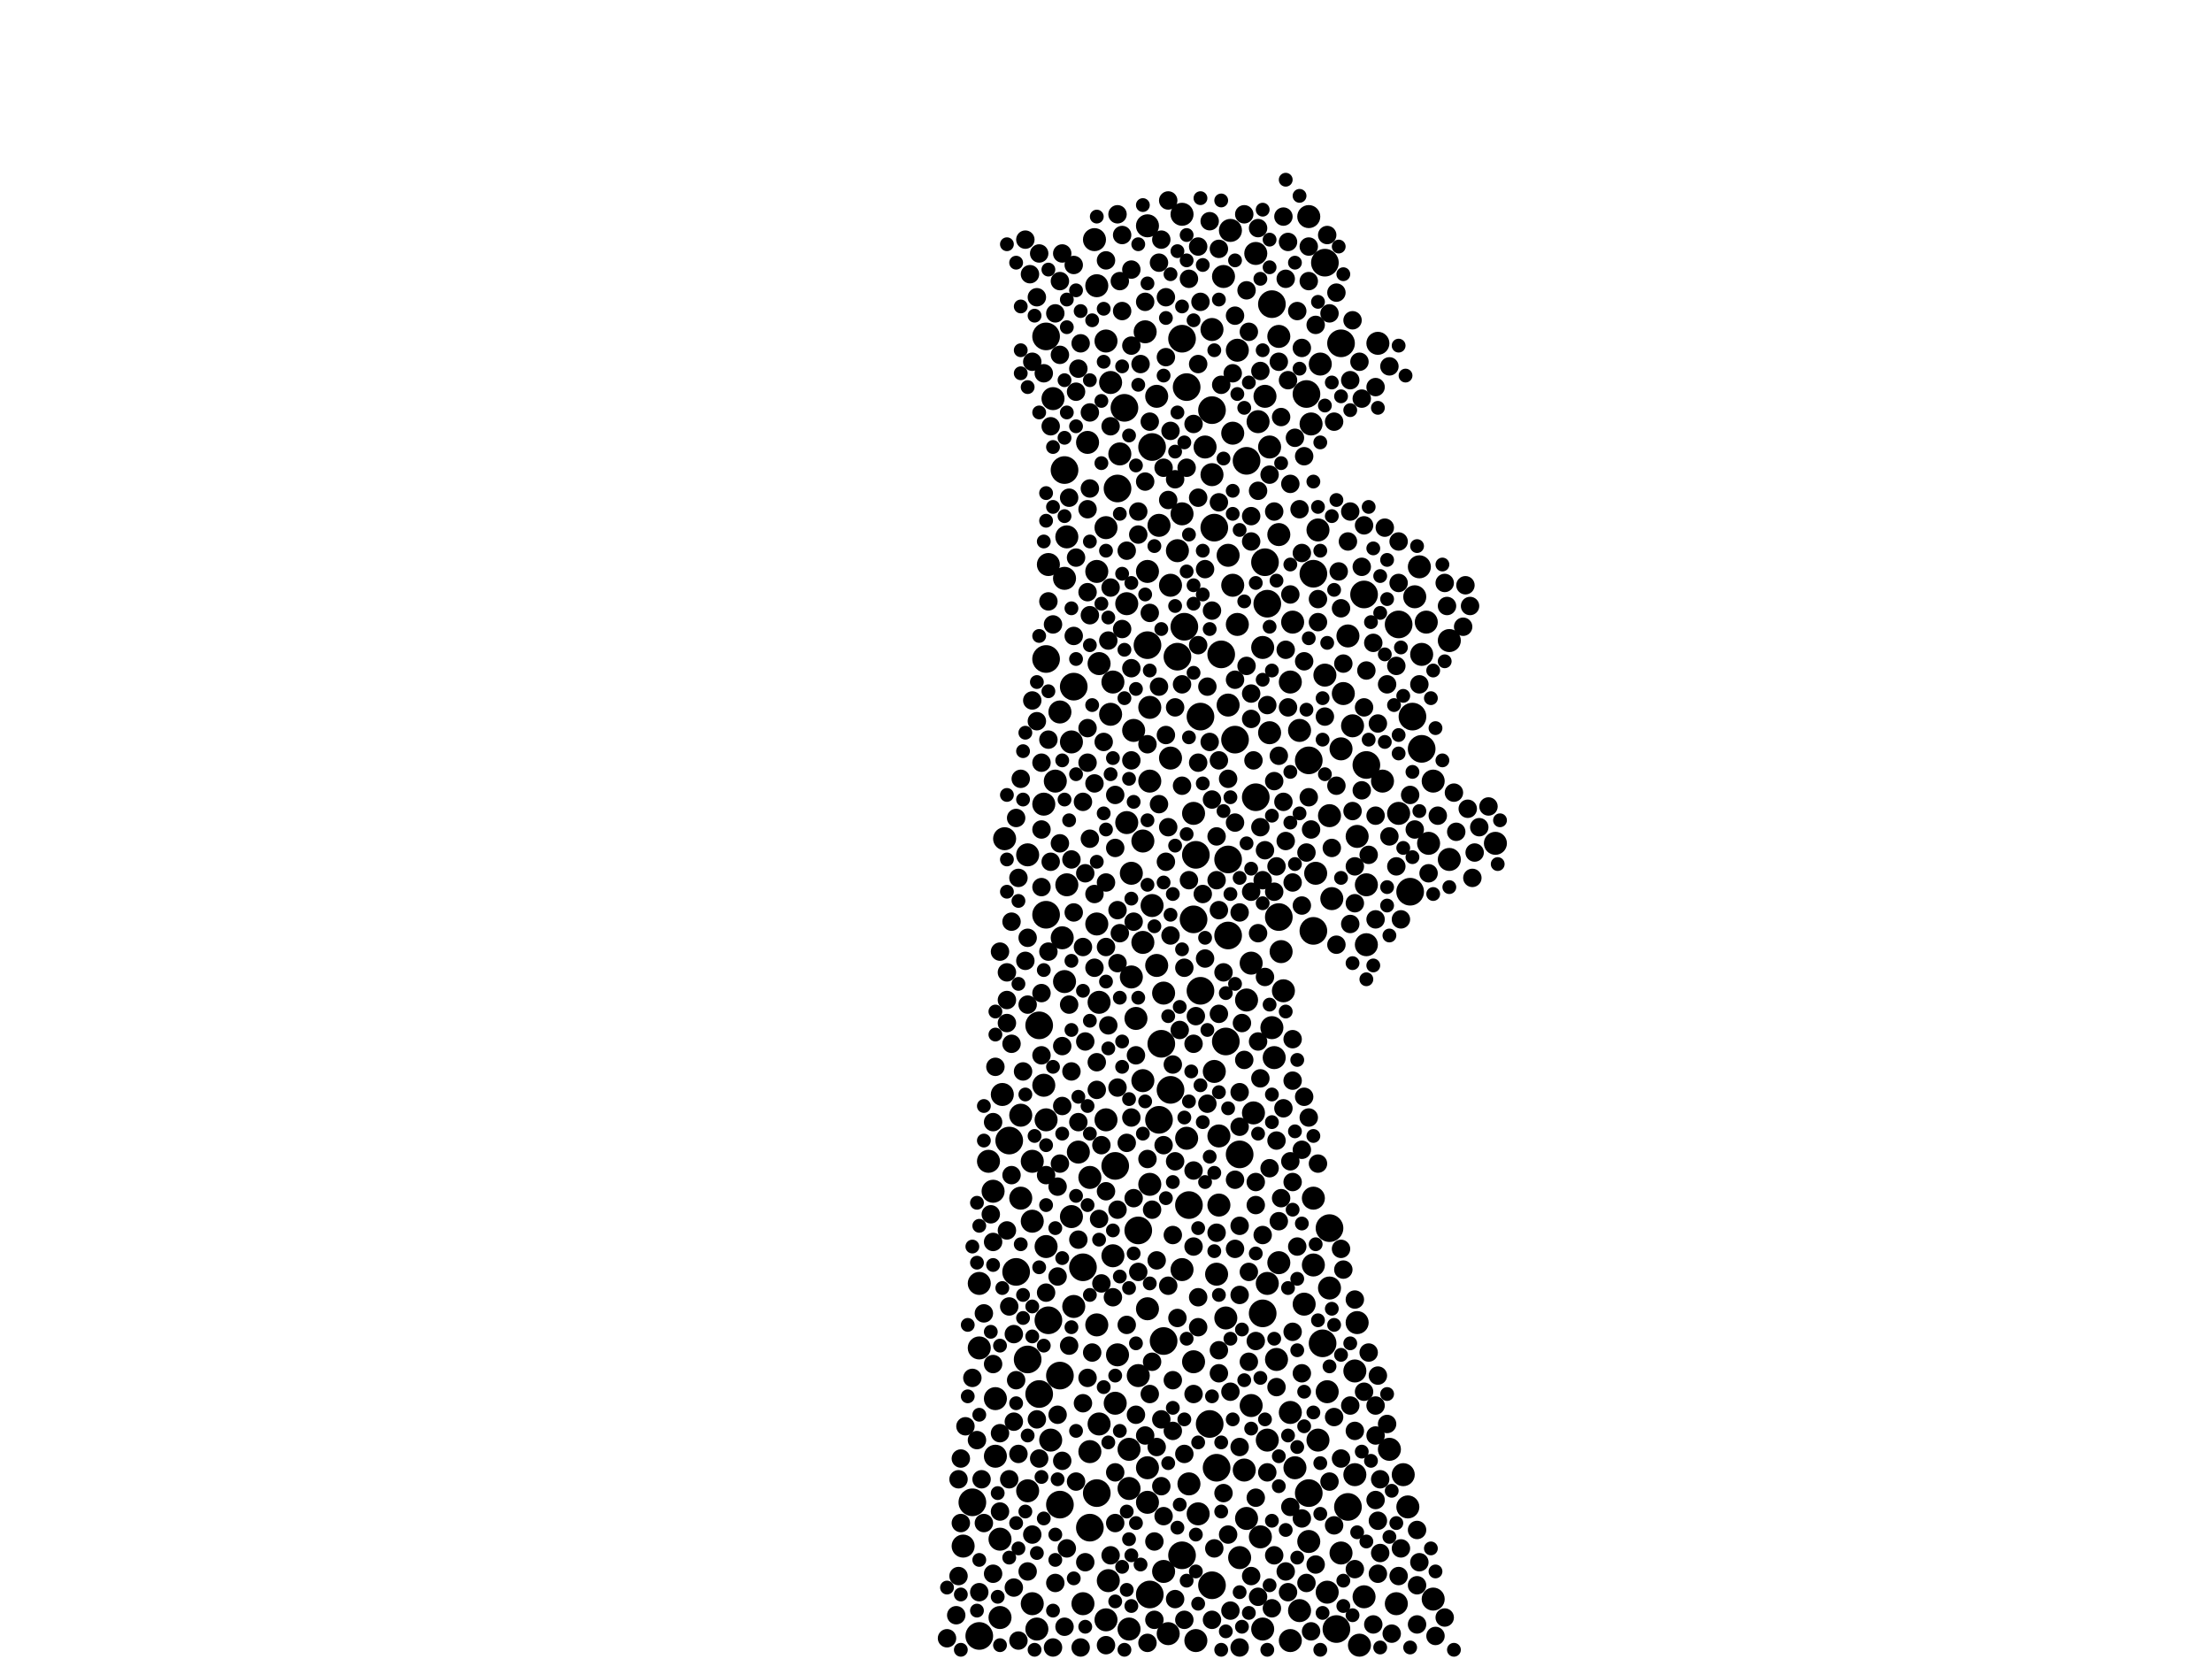 <?xml version="1.0" encoding="utf-8"?>
<svg xmlns="http://www.w3.org/2000/svg"
     xmlns:xlink="http://www.w3.org/1999/xlink" width="1920" height="1440" >

            <defs>
            <style type="text/css"><![CDATA[
circle {stroke: none;}
.c0 {fill: #000000;}
]]></style>
            </defs>
<rect x="0" y="0" width="1920" height="1440" fill="white"/>
<circle cx="1050" cy="1236" r="12" class="c0"/>
<circle cx="988" cy="1068" r="12" class="c0"/>
<circle cx="998" cy="1384" r="12" class="c0"/>
<circle cx="1184" cy="516" r="12" class="c0"/>
<circle cx="902" cy="1210" r="12" class="c0"/>
<circle cx="1214" cy="542" r="12" class="c0"/>
<circle cx="1022" cy="570" r="12" class="c0"/>
<circle cx="1000" cy="388" r="12" class="c0"/>
<circle cx="1052" cy="356" r="12" class="c0"/>
<circle cx="892" cy="1180" r="12" class="c0"/>
<circle cx="1100" cy="524" r="12" class="c0"/>
<circle cx="1170" cy="1308" r="12" class="c0"/>
<circle cx="1032" cy="1046" r="12" class="c0"/>
<circle cx="844" cy="1304" r="12" class="c0"/>
<circle cx="1030" cy="336" r="12" class="c0"/>
<circle cx="932" cy="596" r="12" class="c0"/>
<circle cx="920" cy="1194" r="12" class="c0"/>
<circle cx="1136" cy="1296" r="12" class="c0"/>
<circle cx="1066" cy="746" r="12" class="c0"/>
<circle cx="1104" cy="264" r="12" class="c0"/>
<circle cx="1154" cy="1066" r="12" class="c0"/>
<circle cx="876" cy="990" r="12" class="c0"/>
<circle cx="1006" cy="972" r="12" class="c0"/>
<circle cx="1148" cy="1166" r="12" class="c0"/>
<circle cx="1010" cy="1164" r="12" class="c0"/>
<circle cx="1136" cy="660" r="12" class="c0"/>
<circle cx="970" cy="424" r="12" class="c0"/>
<circle cx="1076" cy="1002" r="12" class="c0"/>
<circle cx="1140" cy="808" r="12" class="c0"/>
<circle cx="1036" cy="798" r="12" class="c0"/>
<circle cx="1140" cy="498" r="12" class="c0"/>
<circle cx="976" cy="354" r="12" class="c0"/>
<circle cx="1134" cy="342" r="12" class="c0"/>
<circle cx="1056" cy="1274" r="12" class="c0"/>
<circle cx="882" cy="1104" r="12" class="c0"/>
<circle cx="1042" cy="622" r="12" class="c0"/>
<circle cx="1016" cy="946" r="12" class="c0"/>
<circle cx="1096" cy="1140" r="12" class="c0"/>
<circle cx="1026" cy="294" r="12" class="c0"/>
<circle cx="1150" cy="228" r="12" class="c0"/>
<circle cx="1052" cy="1376" r="12" class="c0"/>
<circle cx="940" cy="1100" r="12" class="c0"/>
<circle cx="1110" cy="796" r="12" class="c0"/>
<circle cx="996" cy="560" r="12" class="c0"/>
<circle cx="952" cy="1296" r="12" class="c0"/>
<circle cx="1234" cy="650" r="12" class="c0"/>
<circle cx="910" cy="1146" r="12" class="c0"/>
<circle cx="1164" cy="298" r="12" class="c0"/>
<circle cx="1082" cy="400" r="12" class="c0"/>
<circle cx="1028" cy="544" r="12" class="c0"/>
<circle cx="1026" cy="1350" r="12" class="c0"/>
<circle cx="1064" cy="904" r="12" class="c0"/>
<circle cx="924" cy="408" r="12" class="c0"/>
<circle cx="1186" cy="664" r="12" class="c0"/>
<circle cx="908" cy="292" r="12" class="c0"/>
<circle cx="908" cy="794" r="12" class="c0"/>
<circle cx="920" cy="1306" r="12" class="c0"/>
<circle cx="902" cy="890" r="12" class="c0"/>
<circle cx="1008" cy="906" r="12" class="c0"/>
<circle cx="850" cy="1420" r="12" class="c0"/>
<circle cx="1098" cy="488" r="12" class="c0"/>
<circle cx="946" cy="1326" r="12" class="c0"/>
<circle cx="1224" cy="774" r="12" class="c0"/>
<circle cx="1226" cy="622" r="12" class="c0"/>
<circle cx="1042" cy="860" r="12" class="c0"/>
<circle cx="1066" cy="812" r="12" class="c0"/>
<circle cx="1090" cy="692" r="12" class="c0"/>
<circle cx="1038" cy="742" r="12" class="c0"/>
<circle cx="1060" cy="568" r="12" class="c0"/>
<circle cx="908" cy="572" r="12" class="c0"/>
<circle cx="1160" cy="1414" r="12" class="c0"/>
<circle cx="1072" cy="642" r="12" class="c0"/>
<circle cx="1054" cy="458" r="12" class="c0"/>
<circle cx="968" cy="1012" r="12" class="c0"/>
<circle cx="886" cy="968" r="10" class="c0"/>
<circle cx="896" cy="1060" r="10" class="c0"/>
<circle cx="836" cy="1342" r="10" class="c0"/>
<circle cx="908" cy="1082" r="10" class="c0"/>
<circle cx="1138" cy="368" r="10" class="c0"/>
<circle cx="1132" cy="1132" r="10" class="c0"/>
<circle cx="908" cy="972" r="10" class="c0"/>
<circle cx="1096" cy="1414" r="10" class="c0"/>
<circle cx="992" cy="818" r="10" class="c0"/>
<circle cx="1178" cy="1148" r="10" class="c0"/>
<circle cx="1214" cy="706" r="10" class="c0"/>
<circle cx="1088" cy="966" r="10" class="c0"/>
<circle cx="1228" cy="518" r="10" class="c0"/>
<circle cx="968" cy="1218" r="10" class="c0"/>
<circle cx="1196" cy="298" r="10" class="c0"/>
<circle cx="1004" cy="344" r="10" class="c0"/>
<circle cx="1170" cy="552" r="10" class="c0"/>
<circle cx="1176" cy="1280" r="10" class="c0"/>
<circle cx="1120" cy="1226" r="10" class="c0"/>
<circle cx="1004" cy="838" r="10" class="c0"/>
<circle cx="936" cy="1000" r="10" class="c0"/>
<circle cx="1124" cy="1274" r="10" class="c0"/>
<circle cx="1006" cy="456" r="10" class="c0"/>
<circle cx="1030" cy="988" r="10" class="c0"/>
<circle cx="1016" cy="658" r="10" class="c0"/>
<circle cx="864" cy="1214" r="10" class="c0"/>
<circle cx="950" cy="208" r="10" class="c0"/>
<circle cx="960" cy="1406" r="10" class="c0"/>
<circle cx="1120" cy="1424" r="10" class="c0"/>
<circle cx="1112" cy="826" r="10" class="c0"/>
<circle cx="1086" cy="1220" r="10" class="c0"/>
<circle cx="1206" cy="1258" r="10" class="c0"/>
<circle cx="1234" cy="568" r="10" class="c0"/>
<circle cx="1092" cy="366" r="10" class="c0"/>
<circle cx="1244" cy="1388" r="10" class="c0"/>
<circle cx="1052" cy="286" r="10" class="c0"/>
<circle cx="1074" cy="304" r="10" class="c0"/>
<circle cx="960" cy="296" r="10" class="c0"/>
<circle cx="1040" cy="1314" r="10" class="c0"/>
<circle cx="946" cy="1022" r="10" class="c0"/>
<circle cx="1102" cy="636" r="10" class="c0"/>
<circle cx="1154" cy="1118" r="10" class="c0"/>
<circle cx="966" cy="592" r="10" class="c0"/>
<circle cx="1184" cy="1386" r="10" class="c0"/>
<circle cx="1068" cy="200" r="10" class="c0"/>
<circle cx="1244" cy="678" r="10" class="c0"/>
<circle cx="892" cy="742" r="10" class="c0"/>
<circle cx="926" cy="466" r="10" class="c0"/>
<circle cx="896" cy="1392" r="10" class="c0"/>
<circle cx="998" cy="1028" r="10" class="c0"/>
<circle cx="1064" cy="1144" r="10" class="c0"/>
<circle cx="1026" cy="446" r="10" class="c0"/>
<circle cx="914" cy="346" r="10" class="c0"/>
<circle cx="954" cy="870" r="10" class="c0"/>
<circle cx="982" cy="848" r="10" class="c0"/>
<circle cx="1102" cy="388" r="10" class="c0"/>
<circle cx="1258" cy="556" r="10" class="c0"/>
<circle cx="1026" cy="1102" r="10" class="c0"/>
<circle cx="966" cy="1090" r="10" class="c0"/>
<circle cx="1146" cy="316" r="10" class="c0"/>
<circle cx="1086" cy="836" r="10" class="c0"/>
<circle cx="1036" cy="1182" r="10" class="c0"/>
<circle cx="924" cy="502" r="10" class="c0"/>
<circle cx="1016" cy="508" r="10" class="c0"/>
<circle cx="1258" cy="746" r="10" class="c0"/>
<circle cx="1074" cy="542" r="10" class="c0"/>
<circle cx="962" cy="1372" r="10" class="c0"/>
<circle cx="998" cy="678" r="10" class="c0"/>
<circle cx="1032" cy="1288" r="10" class="c0"/>
<circle cx="1164" cy="650" r="10" class="c0"/>
<circle cx="1036" cy="706" r="10" class="c0"/>
<circle cx="1098" cy="344" r="10" class="c0"/>
<circle cx="1136" cy="1338" r="10" class="c0"/>
<circle cx="1180" cy="1428" r="10" class="c0"/>
<circle cx="1298" cy="732" r="10" class="c0"/>
<circle cx="1212" cy="1392" r="10" class="c0"/>
<circle cx="1144" cy="1250" r="10" class="c0"/>
<circle cx="1104" cy="892" r="10" class="c0"/>
<circle cx="954" cy="1236" r="10" class="c0"/>
<circle cx="1070" cy="508" r="10" class="c0"/>
<circle cx="906" cy="942" r="10" class="c0"/>
<circle cx="1026" cy="186" r="10" class="c0"/>
<circle cx="850" cy="1114" r="10" class="c0"/>
<circle cx="946" cy="1260" r="10" class="c0"/>
<circle cx="992" cy="730" r="10" class="c0"/>
<circle cx="864" cy="1264" r="10" class="c0"/>
<circle cx="912" cy="1250" r="10" class="c0"/>
<circle cx="994" cy="288" r="10" class="c0"/>
<circle cx="1240" cy="732" r="10" class="c0"/>
<circle cx="988" cy="1194" r="10" class="c0"/>
<circle cx="850" cy="1170" r="10" class="c0"/>
<circle cx="964" cy="332" r="10" class="c0"/>
<circle cx="1154" cy="708" r="10" class="c0"/>
<circle cx="1110" cy="1096" r="10" class="c0"/>
<circle cx="1120" cy="592" r="10" class="c0"/>
<circle cx="1090" cy="220" r="10" class="c0"/>
<circle cx="920" cy="618" r="10" class="c0"/>
<circle cx="1238" cy="540" r="10" class="c0"/>
<circle cx="1232" cy="492" r="10" class="c0"/>
<circle cx="978" cy="524" r="10" class="c0"/>
<circle cx="1010" cy="1364" r="10" class="c0"/>
<circle cx="1106" cy="918" r="10" class="c0"/>
<circle cx="1150" cy="586" r="10" class="c0"/>
<circle cx="1022" cy="478" r="10" class="c0"/>
<circle cx="980" cy="1258" r="10" class="c0"/>
<circle cx="1110" cy="464" r="10" class="c0"/>
<circle cx="1080" cy="1276" r="10" class="c0"/>
<circle cx="1200" cy="678" r="10" class="c0"/>
<circle cx="930" cy="644" r="10" class="c0"/>
<circle cx="1122" cy="540" r="10" class="c0"/>
<circle cx="1058" cy="1046" r="10" class="c0"/>
<circle cx="862" cy="1034" r="10" class="c0"/>
<circle cx="996" cy="496" r="10" class="c0"/>
<circle cx="980" cy="1414" r="10" class="c0"/>
<circle cx="1100" cy="1114" r="10" class="c0"/>
<circle cx="1128" cy="1398" r="10" class="c0"/>
<circle cx="996" cy="1304" r="10" class="c0"/>
<circle cx="868" cy="1336" r="10" class="c0"/>
<circle cx="1178" cy="726" r="10" class="c0"/>
<circle cx="1142" cy="758" r="10" class="c0"/>
<circle cx="982" cy="758" r="10" class="c0"/>
<circle cx="998" cy="614" r="10" class="c0"/>
<circle cx="896" cy="1008" r="10" class="c0"/>
<circle cx="872" cy="728" r="10" class="c0"/>
<circle cx="1066" cy="612" r="10" class="c0"/>
<circle cx="926" cy="768" r="10" class="c0"/>
<circle cx="1156" cy="780" r="10" class="c0"/>
<circle cx="1140" cy="1098" r="10" class="c0"/>
<circle cx="952" cy="248" r="10" class="c0"/>
<circle cx="892" cy="1294" r="10" class="c0"/>
<circle cx="952" cy="1150" r="10" class="c0"/>
<circle cx="1096" cy="562" r="10" class="c0"/>
<circle cx="1070" cy="376" r="10" class="c0"/>
<circle cx="1046" cy="388" r="10" class="c0"/>
<circle cx="1082" cy="868" r="10" class="c0"/>
<circle cx="1066" cy="482" r="10" class="c0"/>
<circle cx="960" cy="972" r="10" class="c0"/>
<circle cx="960" cy="458" r="10" class="c0"/>
<circle cx="996" cy="1274" r="10" class="c0"/>
<circle cx="886" cy="1040" r="10" class="c0"/>
<circle cx="1110" cy="292" r="10" class="c0"/>
<circle cx="1128" cy="634" r="10" class="c0"/>
<circle cx="1076" cy="1352" r="10" class="c0"/>
<circle cx="996" cy="1136" r="10" class="c0"/>
<circle cx="900" cy="1414" r="10" class="c0"/>
<circle cx="1174" cy="630" r="10" class="c0"/>
<circle cx="922" cy="814" r="10" class="c0"/>
<circle cx="944" cy="384" r="10" class="c0"/>
<circle cx="1014" cy="1418" r="10" class="c0"/>
<circle cx="1010" cy="862" r="10" class="c0"/>
<circle cx="984" cy="634" r="10" class="c0"/>
<circle cx="916" cy="678" r="10" class="c0"/>
<circle cx="858" cy="1008" r="10" class="c0"/>
<circle cx="986" cy="884" r="10" class="c0"/>
<circle cx="964" cy="620" r="10" class="c0"/>
<circle cx="1186" cy="820" r="10" class="c0"/>
<circle cx="940" cy="1392" r="10" class="c0"/>
<circle cx="906" cy="698" r="10" class="c0"/>
<circle cx="1186" cy="768" r="10" class="c0"/>
<circle cx="1144" cy="460" r="10" class="c0"/>
<circle cx="970" cy="1176" r="10" class="c0"/>
<circle cx="932" cy="1134" r="10" class="c0"/>
<circle cx="1152" cy="1382" r="10" class="c0"/>
<circle cx="1176" cy="1190" r="10" class="c0"/>
<circle cx="980" cy="1292" r="10" class="c0"/>
<circle cx="930" cy="1056" r="10" class="c0"/>
<circle cx="978" cy="714" r="10" class="c0"/>
<circle cx="1056" cy="1106" r="10" class="c0"/>
<circle cx="1152" cy="1208" r="10" class="c0"/>
<circle cx="954" cy="576" r="10" class="c0"/>
<circle cx="1136" cy="188" r="10" class="c0"/>
<circle cx="1054" cy="930" r="10" class="c0"/>
<circle cx="952" cy="496" r="10" class="c0"/>
<circle cx="1218" cy="1280" r="10" class="c0"/>
<circle cx="1100" cy="1250" r="10" class="c0"/>
<circle cx="996" cy="196" r="10" class="c0"/>
<circle cx="1062" cy="240" r="10" class="c0"/>
<circle cx="1038" cy="1424" r="10" class="c0"/>
<circle cx="1114" cy="860" r="10" class="c0"/>
<circle cx="1140" cy="1040" r="10" class="c0"/>
<circle cx="972" cy="394" r="10" class="c0"/>
<circle cx="1082" cy="1318" r="10" class="c0"/>
<circle cx="1052" cy="412" r="10" class="c0"/>
<circle cx="1094" cy="1334" r="10" class="c0"/>
<circle cx="1222" cy="1308" r="10" class="c0"/>
<circle cx="1166" cy="602" r="10" class="c0"/>
<circle cx="1164" cy="1348" r="10" class="c0"/>
<circle cx="952" cy="802" r="10" class="c0"/>
<circle cx="870" cy="950" r="10" class="c0"/>
<circle cx="992" cy="938" r="10" class="c0"/>
<circle cx="1108" cy="1180" r="10" class="c0"/>
<circle cx="924" cy="852" r="10" class="c0"/>
<circle cx="1058" cy="986" r="10" class="c0"/>
<circle cx="1000" cy="786" r="10" class="c0"/>
<circle cx="868" cy="1404" r="10" class="c0"/>
<circle cx="910" cy="490" r="10" class="c0"/>
<circle cx="890" cy="834" r="8" class="c0"/>
<circle cx="1048" cy="596" r="8" class="c0"/>
<circle cx="1120" cy="1008" r="8" class="c0"/>
<circle cx="1026" cy="594" r="8" class="c0"/>
<circle cx="1072" cy="1084" r="8" class="c0"/>
<circle cx="1040" cy="1152" r="8" class="c0"/>
<circle cx="1194" cy="798" r="8" class="c0"/>
<circle cx="1094" cy="936" r="8" class="c0"/>
<circle cx="1036" cy="1082" r="8" class="c0"/>
<circle cx="1156" cy="736" r="8" class="c0"/>
<circle cx="966" cy="1126" r="8" class="c0"/>
<circle cx="1090" cy="1164" r="8" class="c0"/>
<circle cx="1106" cy="1350" r="8" class="c0"/>
<circle cx="968" cy="690" r="8" class="c0"/>
<circle cx="888" cy="930" r="8" class="c0"/>
<circle cx="1006" cy="698" r="8" class="c0"/>
<circle cx="1018" cy="1242" r="8" class="c0"/>
<circle cx="860" cy="1054" r="8" class="c0"/>
<circle cx="1130" cy="998" r="8" class="c0"/>
<circle cx="1184" cy="456" r="8" class="c0"/>
<circle cx="922" cy="960" r="8" class="c0"/>
<circle cx="1122" cy="938" r="8" class="c0"/>
<circle cx="910" cy="522" r="8" class="c0"/>
<circle cx="978" cy="478" r="8" class="c0"/>
<circle cx="1050" cy="192" r="8" class="c0"/>
<circle cx="876" cy="1134" r="8" class="c0"/>
<circle cx="946" cy="358" r="8" class="c0"/>
<circle cx="1120" cy="516" r="8" class="c0"/>
<circle cx="1206" cy="318" r="8" class="c0"/>
<circle cx="1090" cy="1026" r="8" class="c0"/>
<circle cx="974" cy="204" r="8" class="c0"/>
<circle cx="1136" cy="244" r="8" class="c0"/>
<circle cx="940" cy="822" r="8" class="c0"/>
<circle cx="1014" cy="434" r="8" class="c0"/>
<circle cx="1130" cy="786" r="8" class="c0"/>
<circle cx="1094" cy="322" r="8" class="c0"/>
<circle cx="1144" cy="540" r="8" class="c0"/>
<circle cx="1172" cy="802" r="8" class="c0"/>
<circle cx="1114" cy="962" r="8" class="c0"/>
<circle cx="1102" cy="1014" r="8" class="c0"/>
<circle cx="904" cy="770" r="8" class="c0"/>
<circle cx="982" cy="234" r="8" class="c0"/>
<circle cx="1112" cy="362" r="8" class="c0"/>
<circle cx="1098" cy="738" r="8" class="c0"/>
<circle cx="928" cy="1168" r="8" class="c0"/>
<circle cx="1166" cy="1102" r="8" class="c0"/>
<circle cx="912" cy="370" r="8" class="c0"/>
<circle cx="930" cy="746" r="8" class="c0"/>
<circle cx="868" cy="1312" r="8" class="c0"/>
<circle cx="1076" cy="792" r="8" class="c0"/>
<circle cx="1204" cy="594" r="8" class="c0"/>
<circle cx="904" cy="662" r="8" class="c0"/>
<circle cx="1174" cy="278" r="8" class="c0"/>
<circle cx="1196" cy="1366" r="8" class="c0"/>
<circle cx="1040" cy="316" r="8" class="c0"/>
<circle cx="1058" cy="660" r="8" class="c0"/>
<circle cx="1100" cy="612" r="8" class="c0"/>
<circle cx="1126" cy="270" r="8" class="c0"/>
<circle cx="1120" cy="420" r="8" class="c0"/>
<circle cx="1084" cy="1104" r="8" class="c0"/>
<circle cx="1280" cy="740" r="8" class="c0"/>
<circle cx="1154" cy="1286" r="8" class="c0"/>
<circle cx="974" cy="270" r="8" class="c0"/>
<circle cx="982" cy="660" r="8" class="c0"/>
<circle cx="952" cy="922" r="8" class="c0"/>
<circle cx="944" cy="442" r="8" class="c0"/>
<circle cx="926" cy="1344" r="8" class="c0"/>
<circle cx="1274" cy="702" r="8" class="c0"/>
<circle cx="916" cy="272" r="8" class="c0"/>
<circle cx="1162" cy="496" r="8" class="c0"/>
<circle cx="1086" cy="470" r="8" class="c0"/>
<circle cx="970" cy="1050" r="8" class="c0"/>
<circle cx="1086" cy="448" r="8" class="c0"/>
<circle cx="1014" cy="174" r="8" class="c0"/>
<circle cx="1072" cy="1024" r="8" class="c0"/>
<circle cx="1072" cy="714" r="8" class="c0"/>
<circle cx="946" cy="534" r="8" class="c0"/>
<circle cx="1026" cy="682" r="8" class="c0"/>
<circle cx="1194" cy="1220" r="8" class="c0"/>
<circle cx="884" cy="762" r="8" class="c0"/>
<circle cx="1002" cy="1338" r="8" class="c0"/>
<circle cx="1256" cy="526" r="8" class="c0"/>
<circle cx="1052" cy="530" r="8" class="c0"/>
<circle cx="1184" cy="614" r="8" class="c0"/>
<circle cx="924" cy="1412" r="8" class="c0"/>
<circle cx="1086" cy="774" r="8" class="c0"/>
<circle cx="946" cy="728" r="8" class="c0"/>
<circle cx="1046" cy="494" r="8" class="c0"/>
<circle cx="1132" cy="574" r="8" class="c0"/>
<circle cx="914" cy="542" r="8" class="c0"/>
<circle cx="1154" cy="272" r="8" class="c0"/>
<circle cx="878" cy="906" r="8" class="c0"/>
<circle cx="936" cy="1076" r="8" class="c0"/>
<circle cx="994" cy="1246" r="8" class="c0"/>
<circle cx="1132" cy="396" r="8" class="c0"/>
<circle cx="1036" cy="1210" r="8" class="c0"/>
<circle cx="1118" cy="210" r="8" class="c0"/>
<circle cx="896" cy="608" r="8" class="c0"/>
<circle cx="1024" cy="894" r="8" class="c0"/>
<circle cx="1088" cy="660" r="8" class="c0"/>
<circle cx="1206" cy="726" r="8" class="c0"/>
<circle cx="1086" cy="624" r="8" class="c0"/>
<circle cx="918" cy="1228" r="8" class="c0"/>
<circle cx="1182" cy="492" r="8" class="c0"/>
<circle cx="1186" cy="582" r="8" class="c0"/>
<circle cx="1012" cy="638" r="8" class="c0"/>
<circle cx="832" cy="1368" r="8" class="c0"/>
<circle cx="1008" cy="1290" r="8" class="c0"/>
<circle cx="968" cy="1322" r="8" class="c0"/>
<circle cx="1172" cy="444" r="8" class="c0"/>
<circle cx="1020" cy="1388" r="8" class="c0"/>
<circle cx="1130" cy="1192" r="8" class="c0"/>
<circle cx="996" cy="1426" r="8" class="c0"/>
<circle cx="1052" cy="1406" r="8" class="c0"/>
<circle cx="1158" cy="1230" r="8" class="c0"/>
<circle cx="1076" cy="948" r="8" class="c0"/>
<circle cx="834" cy="1266" r="8" class="c0"/>
<circle cx="1006" cy="228" r="8" class="c0"/>
<circle cx="936" cy="320" r="8" class="c0"/>
<circle cx="1096" cy="1072" r="8" class="c0"/>
<circle cx="1198" cy="1284" r="8" class="c0"/>
<circle cx="878" cy="800" r="8" class="c0"/>
<circle cx="1232" cy="594" r="8" class="c0"/>
<circle cx="1084" cy="1182" r="8" class="c0"/>
<circle cx="1014" cy="1116" r="8" class="c0"/>
<circle cx="1108" cy="752" r="8" class="c0"/>
<circle cx="1152" cy="204" r="8" class="c0"/>
<circle cx="896" cy="1332" r="8" class="c0"/>
<circle cx="1214" cy="506" r="8" class="c0"/>
<circle cx="1090" cy="1046" r="8" class="c0"/>
<circle cx="1142" cy="282" r="8" class="c0"/>
<circle cx="1116" cy="1364" r="8" class="c0"/>
<circle cx="850" cy="1382" r="8" class="c0"/>
<circle cx="1030" cy="406" r="8" class="c0"/>
<circle cx="1212" cy="752" r="8" class="c0"/>
<circle cx="1032" cy="764" r="8" class="c0"/>
<circle cx="1092" cy="1386" r="8" class="c0"/>
<circle cx="968" cy="736" r="8" class="c0"/>
<circle cx="1070" cy="324" r="8" class="c0"/>
<circle cx="952" cy="946" r="8" class="c0"/>
<circle cx="1114" cy="696" r="8" class="c0"/>
<circle cx="946" cy="424" r="8" class="c0"/>
<circle cx="1008" cy="208" r="8" class="c0"/>
<circle cx="996" cy="1006" r="8" class="c0"/>
<circle cx="944" cy="632" r="8" class="c0"/>
<circle cx="978" cy="992" r="8" class="c0"/>
<circle cx="918" cy="1030" r="8" class="c0"/>
<circle cx="834" cy="1322" r="8" class="c0"/>
<circle cx="970" cy="944" r="8" class="c0"/>
<circle cx="1068" cy="1398" r="8" class="c0"/>
<circle cx="1058" cy="880" r="8" class="c0"/>
<circle cx="988" cy="444" r="8" class="c0"/>
<circle cx="1208" cy="1418" r="8" class="c0"/>
<circle cx="910" cy="642" r="8" class="c0"/>
<circle cx="960" cy="1428" r="8" class="c0"/>
<circle cx="1278" cy="762" r="8" class="c0"/>
<circle cx="1240" cy="758" r="8" class="c0"/>
<circle cx="1016" cy="812" r="8" class="c0"/>
<circle cx="930" cy="930" r="8" class="c0"/>
<circle cx="1012" cy="258" r="8" class="c0"/>
<circle cx="1248" cy="708" r="8" class="c0"/>
<circle cx="1126" cy="1082" r="8" class="c0"/>
<circle cx="1018" cy="924" r="8" class="c0"/>
<circle cx="902" cy="220" r="8" class="c0"/>
<circle cx="822" cy="1422" r="8" class="c0"/>
<circle cx="864" cy="926" r="8" class="c0"/>
<circle cx="848" cy="1250" r="8" class="c0"/>
<circle cx="1160" cy="254" r="8" class="c0"/>
<circle cx="1180" cy="314" r="8" class="c0"/>
<circle cx="1196" cy="628" r="8" class="c0"/>
<circle cx="854" cy="1140" r="8" class="c0"/>
<circle cx="1170" cy="470" r="8" class="c0"/>
<circle cx="830" cy="1402" r="8" class="c0"/>
<circle cx="942" cy="1356" r="8" class="c0"/>
<circle cx="988" cy="1104" r="8" class="c0"/>
<circle cx="1108" cy="1204" r="8" class="c0"/>
<circle cx="902" cy="1266" r="8" class="c0"/>
<circle cx="990" cy="316" r="8" class="c0"/>
<circle cx="928" cy="432" r="8" class="c0"/>
<circle cx="1100" cy="1278" r="8" class="c0"/>
<circle cx="1040" cy="214" r="8" class="c0"/>
<circle cx="1230" cy="1410" r="8" class="c0"/>
<circle cx="1056" cy="764" r="8" class="c0"/>
<circle cx="1122" cy="1156" r="8" class="c0"/>
<circle cx="1016" cy="374" r="8" class="c0"/>
<circle cx="1058" cy="1172" r="8" class="c0"/>
<circle cx="1216" cy="1344" r="8" class="c0"/>
<circle cx="874" cy="868" r="8" class="c0"/>
<circle cx="1102" cy="412" r="8" class="c0"/>
<circle cx="1072" cy="274" r="8" class="c0"/>
<circle cx="1042" cy="262" r="8" class="c0"/>
<circle cx="844" cy="1196" r="8" class="c0"/>
<circle cx="1174" cy="704" r="8" class="c0"/>
<circle cx="1040" cy="662" r="8" class="c0"/>
<circle cx="1094" cy="718" r="8" class="c0"/>
<circle cx="1246" cy="1420" r="8" class="c0"/>
<circle cx="950" cy="776" r="8" class="c0"/>
<circle cx="1144" cy="1010" r="8" class="c0"/>
<circle cx="1086" cy="1368" r="8" class="c0"/>
<circle cx="900" cy="258" r="8" class="c0"/>
<circle cx="940" cy="1218" r="8" class="c0"/>
<circle cx="996" cy="646" r="8" class="c0"/>
<circle cx="962" cy="890" r="8" class="c0"/>
<circle cx="900" cy="626" r="8" class="c0"/>
<circle cx="1036" cy="1016" r="8" class="c0"/>
<circle cx="1114" cy="188" r="8" class="c0"/>
<circle cx="1224" cy="690" r="8" class="c0"/>
<circle cx="1130" cy="480" r="8" class="c0"/>
<circle cx="1194" cy="1302" r="8" class="c0"/>
<circle cx="1116" cy="564" r="8" class="c0"/>
<circle cx="912" cy="748" r="8" class="c0"/>
<circle cx="1010" cy="1316" r="8" class="c0"/>
<circle cx="1040" cy="1126" r="8" class="c0"/>
<circle cx="1118" cy="330" r="8" class="c0"/>
<circle cx="1228" cy="720" r="8" class="c0"/>
<circle cx="862" cy="1366" r="8" class="c0"/>
<circle cx="1092" cy="198" r="8" class="c0"/>
<circle cx="1194" cy="708" r="8" class="c0"/>
<circle cx="1018" cy="1072" r="8" class="c0"/>
<circle cx="910" cy="826" r="8" class="c0"/>
<circle cx="994" cy="262" r="8" class="c0"/>
<circle cx="964" cy="1350" r="8" class="c0"/>
<circle cx="960" cy="226" r="8" class="c0"/>
<circle cx="922" cy="1268" r="8" class="c0"/>
<circle cx="1020" cy="416" r="8" class="c0"/>
<circle cx="1066" cy="1332" r="8" class="c0"/>
<circle cx="1116" cy="242" r="8" class="c0"/>
<circle cx="1122" cy="1026" r="8" class="c0"/>
<circle cx="1012" cy="748" r="8" class="c0"/>
<circle cx="1058" cy="216" r="8" class="c0"/>
<circle cx="1020" cy="1008" r="8" class="c0"/>
<circle cx="982" cy="300" r="8" class="c0"/>
<circle cx="868" cy="1244" r="8" class="c0"/>
<circle cx="1092" cy="810" r="8" class="c0"/>
<circle cx="1270" cy="544" r="8" class="c0"/>
<circle cx="1176" cy="784" r="8" class="c0"/>
<circle cx="950" cy="840" r="8" class="c0"/>
<circle cx="1108" cy="990" r="8" class="c0"/>
<circle cx="1056" cy="1070" r="8" class="c0"/>
<circle cx="1214" cy="470" r="8" class="c0"/>
<circle cx="1044" cy="776" r="8" class="c0"/>
<circle cx="934" cy="484" r="8" class="c0"/>
<circle cx="880" cy="1234" r="8" class="c0"/>
<circle cx="862" cy="1078" r="8" class="c0"/>
<circle cx="1032" cy="242" r="8" class="c0"/>
<circle cx="1284" cy="718" r="8" class="c0"/>
<circle cx="1232" cy="1356" r="8" class="c0"/>
<circle cx="862" cy="1184" r="8" class="c0"/>
<circle cx="1142" cy="1358" r="8" class="c0"/>
<circle cx="1128" cy="442" r="8" class="c0"/>
<circle cx="1096" cy="764" r="8" class="c0"/>
<circle cx="1002" cy="1406" r="8" class="c0"/>
<circle cx="1080" cy="186" r="8" class="c0"/>
<circle cx="1066" cy="676" r="8" class="c0"/>
<circle cx="932" cy="792" r="8" class="c0"/>
<circle cx="1176" cy="1362" r="8" class="c0"/>
<circle cx="1028" cy="1262" r="8" class="c0"/>
<circle cx="890" cy="208" r="8" class="c0"/>
<circle cx="928" cy="872" r="8" class="c0"/>
<circle cx="1202" cy="458" r="8" class="c0"/>
<circle cx="1038" cy="882" r="8" class="c0"/>
<circle cx="998" cy="532" r="8" class="c0"/>
<circle cx="1058" cy="436" r="8" class="c0"/>
<circle cx="1062" cy="844" r="8" class="c0"/>
<circle cx="1254" cy="506" r="8" class="c0"/>
<circle cx="1230" cy="1376" r="8" class="c0"/>
<circle cx="1048" cy="958" r="8" class="c0"/>
<circle cx="932" cy="552" r="8" class="c0"/>
<circle cx="1188" cy="742" r="8" class="c0"/>
<circle cx="880" cy="1378" r="8" class="c0"/>
<circle cx="1150" cy="622" r="8" class="c0"/>
<circle cx="904" cy="916" r="8" class="c0"/>
<circle cx="1134" cy="1374" r="8" class="c0"/>
<circle cx="920" cy="244" r="8" class="c0"/>
<circle cx="1130" cy="1318" r="8" class="c0"/>
<circle cx="922" cy="908" r="8" class="c0"/>
<circle cx="970" cy="790" r="8" class="c0"/>
<circle cx="1112" cy="1040" r="8" class="c0"/>
<circle cx="1006" cy="596" r="8" class="c0"/>
<circle cx="1076" cy="1430" r="8" class="c0"/>
<circle cx="940" cy="696" r="8" class="c0"/>
<circle cx="1216" cy="798" r="8" class="c0"/>
<circle cx="1000" cy="1050" r="8" class="c0"/>
<circle cx="1184" cy="1208" r="8" class="c0"/>
<circle cx="1076" cy="1256" r="8" class="c0"/>
<circle cx="1116" cy="730" r="8" class="c0"/>
<circle cx="958" cy="644" r="8" class="c0"/>
<circle cx="904" cy="720" r="8" class="c0"/>
<circle cx="1110" cy="656" r="8" class="c0"/>
<circle cx="1004" cy="1094" r="8" class="c0"/>
<circle cx="944" cy="1196" r="8" class="c0"/>
<circle cx="994" cy="418" r="8" class="c0"/>
<circle cx="1086" cy="602" r="8" class="c0"/>
<circle cx="982" cy="970" r="8" class="c0"/>
<circle cx="1164" cy="528" r="8" class="c0"/>
<circle cx="1292" cy="700" r="8" class="c0"/>
<circle cx="1040" cy="560" r="8" class="c0"/>
<circle cx="974" cy="546" r="8" class="c0"/>
<circle cx="1182" cy="346" r="8" class="c0"/>
<circle cx="956" cy="1114" r="8" class="c0"/>
<circle cx="1160" cy="682" r="8" class="c0"/>
<circle cx="884" cy="1262" r="8" class="c0"/>
<circle cx="1080" cy="920" r="8" class="c0"/>
<circle cx="1212" cy="578" r="8" class="c0"/>
<circle cx="1176" cy="1242" r="8" class="c0"/>
<circle cx="1120" cy="1308" r="8" class="c0"/>
<circle cx="960" cy="1034" r="8" class="c0"/>
<circle cx="968" cy="1278" r="8" class="c0"/>
<circle cx="1136" cy="692" r="8" class="c0"/>
<circle cx="972" cy="810" r="8" class="c0"/>
<circle cx="1138" cy="720" r="8" class="c0"/>
<circle cx="882" cy="710" r="8" class="c0"/>
<circle cx="920" cy="732" r="8" class="c0"/>
<circle cx="1138" cy="1416" r="8" class="c0"/>
<circle cx="882" cy="1198" r="8" class="c0"/>
<circle cx="1040" cy="432" r="8" class="c0"/>
<circle cx="852" cy="1284" r="8" class="c0"/>
<circle cx="1164" cy="1266" r="8" class="c0"/>
<circle cx="1158" cy="1324" r="8" class="c0"/>
<circle cx="874" cy="888" r="8" class="c0"/>
<circle cx="1000" cy="1182" r="8" class="c0"/>
<circle cx="1196" cy="1320" r="8" class="c0"/>
<circle cx="954" cy="1058" r="8" class="c0"/>
<circle cx="944" cy="662" r="8" class="c0"/>
<circle cx="1068" cy="1208" r="8" class="c0"/>
<circle cx="1172" cy="330" r="8" class="c0"/>
<circle cx="970" cy="836" r="8" class="c0"/>
<circle cx="1204" cy="1236" r="8" class="c0"/>
<circle cx="884" cy="1424" r="8" class="c0"/>
<circle cx="906" cy="324" r="8" class="c0"/>
<circle cx="998" cy="366" r="8" class="c0"/>
<circle cx="1008" cy="1232" r="8" class="c0"/>
<circle cx="1122" cy="766" r="8" class="c0"/>
<circle cx="892" cy="1364" r="8" class="c0"/>
<circle cx="1058" cy="790" r="8" class="c0"/>
<circle cx="960" cy="766" r="8" class="c0"/>
<circle cx="880" cy="1158" r="8" class="c0"/>
<circle cx="1028" cy="840" r="8" class="c0"/>
<circle cx="934" cy="340" r="8" class="c0"/>
<circle cx="1110" cy="1060" r="8" class="c0"/>
<circle cx="876" cy="1284" r="8" class="c0"/>
<circle cx="1136" cy="970" r="8" class="c0"/>
<circle cx="1056" cy="726" r="8" class="c0"/>
<circle cx="892" cy="814" r="8" class="c0"/>
<circle cx="914" cy="1430" r="8" class="c0"/>
<circle cx="936" cy="974" r="8" class="c0"/>
<circle cx="904" cy="862" r="8" class="c0"/>
<circle cx="874" cy="844" r="8" class="c0"/>
<circle cx="1072" cy="590" r="8" class="c0"/>
<circle cx="988" cy="464" r="8" class="c0"/>
<circle cx="1214" cy="1368" r="8" class="c0"/>
<circle cx="886" cy="676" r="8" class="c0"/>
<circle cx="874" cy="1068" r="8" class="c0"/>
<circle cx="1036" cy="368" r="8" class="c0"/>
<circle cx="1136" cy="214" r="8" class="c0"/>
<circle cx="920" cy="308" r="8" class="c0"/>
<circle cx="1158" cy="366" r="8" class="c0"/>
<circle cx="1054" cy="1344" r="8" class="c0"/>
<circle cx="1264" cy="722" r="8" class="c0"/>
<circle cx="1084" cy="288" r="8" class="c0"/>
<circle cx="1194" cy="1246" r="8" class="c0"/>
<circle cx="1192" cy="558" r="8" class="c0"/>
<circle cx="922" cy="220" r="8" class="c0"/>
<circle cx="978" cy="1150" r="8" class="c0"/>
<circle cx="986" cy="1228" r="8" class="c0"/>
<circle cx="868" cy="826" r="8" class="c0"/>
<circle cx="964" cy="370" r="8" class="c0"/>
<circle cx="1082" cy="578" r="8" class="c0"/>
<circle cx="1010" cy="994" r="8" class="c0"/>
<circle cx="1254" cy="1404" r="8" class="c0"/>
<circle cx="942" cy="904" r="8" class="c0"/>
<circle cx="1122" cy="902" r="8" class="c0"/>
<circle cx="1018" cy="1198" r="8" class="c0"/>
<circle cx="1012" cy="310" r="8" class="c0"/>
<circle cx="1272" cy="508" r="8" class="c0"/>
<circle cx="1176" cy="1128" r="8" class="c0"/>
<circle cx="1160" cy="820" r="8" class="c0"/>
<circle cx="862" cy="974" r="8" class="c0"/>
<circle cx="1076" cy="978" r="8" class="c0"/>
<circle cx="1118" cy="614" r="8" class="c0"/>
<circle cx="832" cy="1284" r="8" class="c0"/>
<circle cx="1104" cy="1396" r="8" class="c0"/>
<circle cx="932" cy="230" r="8" class="c0"/>
<circle cx="1010" cy="406" r="8" class="c0"/>
<circle cx="964" cy="510" r="8" class="c0"/>
<circle cx="916" cy="1374" r="8" class="c0"/>
<circle cx="1098" cy="848" r="8" class="c0"/>
<circle cx="1004" cy="1256" r="8" class="c0"/>
<circle cx="1176" cy="752" r="8" class="c0"/>
<circle cx="908" cy="1020" r="8" class="c0"/>
<circle cx="960" cy="822" r="8" class="c0"/>
<circle cx="1076" cy="1064" r="8" class="c0"/>
<circle cx="900" cy="1232" r="8" class="c0"/>
<circle cx="1106" cy="774" r="8" class="c0"/>
<circle cx="944" cy="514" r="8" class="c0"/>
<circle cx="998" cy="1210" r="8" class="c0"/>
<circle cx="982" cy="580" r="8" class="c0"/>
<circle cx="1062" cy="1296" r="8" class="c0"/>
<circle cx="1082" cy="252" r="8" class="c0"/>
<circle cx="1106" cy="678" r="8" class="c0"/>
<circle cx="934" cy="1286" r="8" class="c0"/>
<circle cx="1130" cy="302" r="8" class="c0"/>
<circle cx="1036" cy="906" r="8" class="c0"/>
<circle cx="1182" cy="686" r="8" class="c0"/>
<circle cx="1090" cy="1300" r="8" class="c0"/>
<circle cx="1046" cy="832" r="8" class="c0"/>
<circle cx="1020" cy="614" r="8" class="c0"/>
<circle cx="1124" cy="380" r="8" class="c0"/>
<circle cx="1092" cy="904" r="8" class="c0"/>
<circle cx="1092" cy="426" r="8" class="c0"/>
<circle cx="1172" cy="1220" r="8" class="c0"/>
<circle cx="970" cy="186" r="8" class="c0"/>
<circle cx="1060" cy="334" r="8" class="c0"/>
<circle cx="838" cy="1238" r="8" class="c0"/>
<circle cx="942" cy="758" r="8" class="c0"/>
<circle cx="938" cy="298" r="8" class="c0"/>
<circle cx="962" cy="556" r="8" class="c0"/>
<circle cx="1132" cy="952" r="8" class="c0"/>
<circle cx="1196" cy="1194" r="8" class="c0"/>
<circle cx="950" cy="680" r="8" class="c0"/>
<circle cx="938" cy="1430" r="8" class="c0"/>
<circle cx="1014" cy="718" r="8" class="c0"/>
<circle cx="1076" cy="1124" r="8" class="c0"/>
<circle cx="1188" cy="1174" r="8" class="c0"/>
<circle cx="894" cy="238" r="8" class="c0"/>
<circle cx="1106" cy="444" r="8" class="c0"/>
<circle cx="972" cy="244" r="8" class="c0"/>
<circle cx="1134" cy="740" r="8" class="c0"/>
<circle cx="984" cy="800" r="8" class="c0"/>
<circle cx="986" cy="916" r="8" class="c0"/>
<circle cx="1164" cy="1084" r="8" class="c0"/>
<circle cx="1078" cy="888" r="8" class="c0"/>
<circle cx="1110" cy="314" r="8" class="c0"/>
<circle cx="1028" cy="1406" r="8" class="c0"/>
<circle cx="1058" cy="1192" r="8" class="c0"/>
<circle cx="854" cy="1322" r="8" class="c0"/>
<circle cx="1230" cy="1328" r="8" class="c0"/>
<circle cx="1194" cy="336" r="8" class="c0"/>
<circle cx="908" cy="1122" r="8" class="c0"/>
<circle cx="918" cy="1108" r="8" class="c0"/>
<circle cx="1052" cy="694" r="8" class="c0"/>
<circle cx="1192" cy="1410" r="8" class="c0"/>
<circle cx="1276" cy="526" r="8" class="c0"/>
<circle cx="984" cy="1040" r="8" class="c0"/>
<circle cx="1118" cy="1382" r="8" class="c0"/>
<circle cx="896" cy="314" r="8" class="c0"/>
<circle cx="1198" cy="1348" r="8" class="c0"/>
<circle cx="1144" cy="520" r="8" class="c0"/>
<circle cx="892" cy="872" r="8" class="c0"/>
<circle cx="878" cy="1020" r="8" class="c0"/>
<circle cx="948" cy="1174" r="8" class="c0"/>
<circle cx="1050" cy="644" r="8" class="c0"/>
<circle cx="956" cy="994" r="8" class="c0"/>
<circle cx="1166" cy="576" r="8" class="c0"/>
<circle cx="1022" cy="1144" r="8" class="c0"/>
<circle cx="1262" cy="688" r="8" class="c0"/>
<circle cx="920" cy="1010" r="8" class="c0"/>
<circle cx="974" cy="498" r="6" class="c0"/>
<circle cx="1116" cy="1328" r="6" class="c0"/>
<circle cx="988" cy="866" r="6" class="c0"/>
<circle cx="1126" cy="1256" r="6" class="c0"/>
<circle cx="1040" cy="1392" r="6" class="c0"/>
<circle cx="928" cy="712" r="6" class="c0"/>
<circle cx="1154" cy="1186" r="6" class="c0"/>
<circle cx="958" cy="268" r="6" class="c0"/>
<circle cx="1130" cy="1062" r="6" class="c0"/>
<circle cx="1204" cy="486" r="6" class="c0"/>
<circle cx="1022" cy="218" r="6" class="c0"/>
<circle cx="908" cy="452" r="6" class="c0"/>
<circle cx="946" cy="560" r="6" class="c0"/>
<circle cx="1126" cy="1172" r="6" class="c0"/>
<circle cx="974" cy="318" r="6" class="c0"/>
<circle cx="916" cy="1354" r="6" class="c0"/>
<circle cx="914" cy="1398" r="6" class="c0"/>
<circle cx="1044" cy="680" r="6" class="c0"/>
<circle cx="1144" cy="440" r="6" class="c0"/>
<circle cx="1020" cy="734" r="6" class="c0"/>
<circle cx="1048" cy="894" r="6" class="c0"/>
<circle cx="890" cy="1312" r="6" class="c0"/>
<circle cx="1190" cy="540" r="6" class="c0"/>
<circle cx="1226" cy="670" r="6" class="c0"/>
<circle cx="1064" cy="1416" r="6" class="c0"/>
<circle cx="900" cy="1348" r="6" class="c0"/>
<circle cx="1026" cy="824" r="6" class="c0"/>
<circle cx="1022" cy="358" r="6" class="c0"/>
<circle cx="974" cy="1360" r="6" class="c0"/>
<circle cx="1054" cy="1018" r="6" class="c0"/>
<circle cx="1012" cy="276" r="6" class="c0"/>
<circle cx="930" cy="528" r="6" class="c0"/>
<circle cx="892" cy="336" r="6" class="c0"/>
<circle cx="1110" cy="1290" r="6" class="c0"/>
<circle cx="988" cy="212" r="6" class="c0"/>
<circle cx="1070" cy="426" r="6" class="c0"/>
<circle cx="1104" cy="582" r="6" class="c0"/>
<circle cx="934" cy="572" r="6" class="c0"/>
<circle cx="1044" cy="516" r="6" class="c0"/>
<circle cx="1028" cy="1232" r="6" class="c0"/>
<circle cx="940" cy="860" r="6" class="c0"/>
<circle cx="1074" cy="342" r="6" class="c0"/>
<circle cx="916" cy="1332" r="6" class="c0"/>
<circle cx="1010" cy="766" r="6" class="c0"/>
<circle cx="992" cy="178" r="6" class="c0"/>
<circle cx="1044" cy="478" r="6" class="c0"/>
<circle cx="958" cy="706" r="6" class="c0"/>
<circle cx="1042" cy="172" r="6" class="c0"/>
<circle cx="974" cy="926" r="6" class="c0"/>
<circle cx="1058" cy="1124" r="6" class="c0"/>
<circle cx="1186" cy="1338" r="6" class="c0"/>
<circle cx="918" cy="1284" r="6" class="c0"/>
<circle cx="1110" cy="1264" r="6" class="c0"/>
<circle cx="960" cy="852" r="6" class="c0"/>
<circle cx="1214" cy="654" r="6" class="c0"/>
<circle cx="840" cy="1212" r="6" class="c0"/>
<circle cx="1096" cy="304" r="6" class="c0"/>
<circle cx="1302" cy="712" r="6" class="c0"/>
<circle cx="888" cy="652" r="6" class="c0"/>
<circle cx="1146" cy="478" r="6" class="c0"/>
<circle cx="850" cy="1228" r="6" class="c0"/>
<circle cx="1204" cy="520" r="6" class="c0"/>
<circle cx="1188" cy="642" r="6" class="c0"/>
<circle cx="1182" cy="1260" r="6" class="c0"/>
<circle cx="938" cy="270" r="6" class="c0"/>
<circle cx="946" cy="470" r="6" class="c0"/>
<circle cx="1148" cy="606" r="6" class="c0"/>
<circle cx="964" cy="672" r="6" class="c0"/>
<circle cx="924" cy="448" r="6" class="c0"/>
<circle cx="906" cy="1168" r="6" class="c0"/>
<circle cx="850" cy="1354" r="6" class="c0"/>
<circle cx="1022" cy="1326" r="6" class="c0"/>
<circle cx="882" cy="228" r="6" class="c0"/>
<circle cx="1156" cy="1136" r="6" class="c0"/>
<circle cx="1018" cy="1222" r="6" class="c0"/>
<circle cx="1014" cy="1270" r="6" class="c0"/>
<circle cx="980" cy="378" r="6" class="c0"/>
<circle cx="1174" cy="836" r="6" class="c0"/>
<circle cx="932" cy="1370" r="6" class="c0"/>
<circle cx="1108" cy="504" r="6" class="c0"/>
<circle cx="956" cy="402" r="6" class="c0"/>
<circle cx="996" cy="246" r="6" class="c0"/>
<circle cx="908" cy="428" r="6" class="c0"/>
<circle cx="984" cy="696" r="6" class="c0"/>
<circle cx="1066" cy="962" r="6" class="c0"/>
<circle cx="1002" cy="474" r="6" class="c0"/>
<circle cx="962" cy="910" r="6" class="c0"/>
<circle cx="1210" cy="612" r="6" class="c0"/>
<circle cx="1140" cy="418" r="6" class="c0"/>
<circle cx="1044" cy="230" r="6" class="c0"/>
<circle cx="896" cy="1134" r="6" class="c0"/>
<circle cx="978" cy="1380" r="6" class="c0"/>
<circle cx="924" cy="380" r="6" class="c0"/>
<circle cx="1094" cy="1196" r="6" class="c0"/>
<circle cx="922" cy="984" r="6" class="c0"/>
<circle cx="1120" cy="670" r="6" class="c0"/>
<circle cx="1118" cy="1118" r="6" class="c0"/>
<circle cx="952" cy="748" r="6" class="c0"/>
<circle cx="908" cy="1046" r="6" class="c0"/>
<circle cx="958" cy="314" r="6" class="c0"/>
<circle cx="934" cy="1242" r="6" class="c0"/>
<circle cx="1206" cy="812" r="6" class="c0"/>
<circle cx="968" cy="1194" r="6" class="c0"/>
<circle cx="886" cy="1080" r="6" class="c0"/>
<circle cx="1150" cy="672" r="6" class="c0"/>
<circle cx="1028" cy="970" r="6" class="c0"/>
<circle cx="986" cy="1322" r="6" class="c0"/>
<circle cx="908" cy="994" r="6" class="c0"/>
<circle cx="936" cy="952" r="6" class="c0"/>
<circle cx="1192" cy="838" r="6" class="c0"/>
<circle cx="1252" cy="660" r="6" class="c0"/>
<circle cx="1036" cy="508" r="6" class="c0"/>
<circle cx="874" cy="774" r="6" class="c0"/>
<circle cx="1018" cy="1026" r="6" class="c0"/>
<circle cx="1204" cy="786" r="6" class="c0"/>
<circle cx="1258" cy="770" r="6" class="c0"/>
<circle cx="1062" cy="398" r="6" class="c0"/>
<circle cx="866" cy="1296" r="6" class="c0"/>
<circle cx="1070" cy="1232" r="6" class="c0"/>
<circle cx="992" cy="984" r="6" class="c0"/>
<circle cx="1140" cy="1226" r="6" class="c0"/>
<circle cx="1082" cy="732" r="6" class="c0"/>
<circle cx="1218" cy="736" r="6" class="c0"/>
<circle cx="926" cy="358" r="6" class="c0"/>
<circle cx="1224" cy="1430" r="6" class="c0"/>
<circle cx="1102" cy="232" r="6" class="c0"/>
<circle cx="886" cy="266" r="6" class="c0"/>
<circle cx="884" cy="1344" r="6" class="c0"/>
<circle cx="990" cy="1358" r="6" class="c0"/>
<circle cx="1054" cy="304" r="6" class="c0"/>
<circle cx="1102" cy="872" r="6" class="c0"/>
<circle cx="1244" cy="582" r="6" class="c0"/>
<circle cx="1044" cy="974" r="6" class="c0"/>
<circle cx="1134" cy="616" r="6" class="c0"/>
<circle cx="1032" cy="640" r="6" class="c0"/>
<circle cx="1206" cy="1334" r="6" class="c0"/>
<circle cx="914" cy="388" r="6" class="c0"/>
<circle cx="974" cy="904" r="6" class="c0"/>
<circle cx="1104" cy="1320" r="6" class="c0"/>
<circle cx="1246" cy="632" r="6" class="c0"/>
<circle cx="1014" cy="882" r="6" class="c0"/>
<circle cx="994" cy="516" r="6" class="c0"/>
<circle cx="1040" cy="1252" r="6" class="c0"/>
<circle cx="1090" cy="506" r="6" class="c0"/>
<circle cx="864" cy="878" r="6" class="c0"/>
<circle cx="1128" cy="170" r="6" class="c0"/>
<circle cx="1060" cy="1312" r="6" class="c0"/>
<circle cx="1160" cy="434" r="6" class="c0"/>
<circle cx="1172" cy="1166" r="6" class="c0"/>
<circle cx="848" cy="1398" r="6" class="c0"/>
<circle cx="848" cy="1096" r="6" class="c0"/>
<circle cx="930" cy="894" r="6" class="c0"/>
<circle cx="876" cy="1352" r="6" class="c0"/>
<circle cx="1068" cy="692" r="6" class="c0"/>
<circle cx="946" cy="984" r="6" class="c0"/>
<circle cx="1096" cy="182" r="6" class="c0"/>
<circle cx="1146" cy="1432" r="6" class="c0"/>
<circle cx="966" cy="1068" r="6" class="c0"/>
<circle cx="1230" cy="474" r="6" class="c0"/>
<circle cx="1080" cy="1198" r="6" class="c0"/>
<circle cx="1010" cy="326" r="6" class="c0"/>
<circle cx="902" cy="1100" r="6" class="c0"/>
<circle cx="1132" cy="1208" r="6" class="c0"/>
<circle cx="1024" cy="1306" r="6" class="c0"/>
<circle cx="1150" cy="352" r="6" class="c0"/>
<circle cx="948" cy="612" r="6" class="c0"/>
<circle cx="896" cy="1160" r="6" class="c0"/>
<circle cx="1036" cy="584" r="6" class="c0"/>
<circle cx="1144" cy="262" r="6" class="c0"/>
<circle cx="1120" cy="490" r="6" class="c0"/>
<circle cx="1192" cy="476" r="6" class="c0"/>
<circle cx="1126" cy="920" r="6" class="c0"/>
<circle cx="986" cy="1166" r="6" class="c0"/>
<circle cx="972" cy="866" r="6" class="c0"/>
<circle cx="960" cy="478" r="6" class="c0"/>
<circle cx="1214" cy="638" r="6" class="c0"/>
<circle cx="864" cy="898" r="6" class="c0"/>
<circle cx="860" cy="1156" r="6" class="c0"/>
<circle cx="1100" cy="1432" r="6" class="c0"/>
<circle cx="884" cy="782" r="6" class="c0"/>
<circle cx="988" cy="334" r="6" class="c0"/>
<circle cx="1178" cy="1330" r="6" class="c0"/>
<circle cx="1036" cy="524" r="6" class="c0"/>
<circle cx="1068" cy="1162" r="6" class="c0"/>
<circle cx="874" cy="690" r="6" class="c0"/>
<circle cx="1038" cy="1364" r="6" class="c0"/>
<circle cx="1020" cy="392" r="6" class="c0"/>
<circle cx="1124" cy="228" r="6" class="c0"/>
<circle cx="890" cy="950" r="6" class="c0"/>
<circle cx="1128" cy="320" r="6" class="c0"/>
<circle cx="1038" cy="1332" r="6" class="c0"/>
<circle cx="1094" cy="242" r="6" class="c0"/>
<circle cx="934" cy="672" r="6" class="c0"/>
<circle cx="1102" cy="544" r="6" class="c0"/>
<circle cx="906" cy="1318" r="6" class="c0"/>
<circle cx="1032" cy="956" r="6" class="c0"/>
<circle cx="962" cy="536" r="6" class="c0"/>
<circle cx="1050" cy="1004" r="6" class="c0"/>
<circle cx="1120" cy="714" r="6" class="c0"/>
<circle cx="1060" cy="174" r="6" class="c0"/>
<circle cx="1146" cy="1270" r="6" class="c0"/>
<circle cx="980" cy="1336" r="6" class="c0"/>
<circle cx="1124" cy="982" r="6" class="c0"/>
<circle cx="1216" cy="562" r="6" class="c0"/>
<circle cx="1012" cy="1040" r="6" class="c0"/>
<circle cx="1152" cy="558" r="6" class="c0"/>
<circle cx="1054" cy="1086" r="6" class="c0"/>
<circle cx="1026" cy="266" r="6" class="c0"/>
<circle cx="1262" cy="1432" r="6" class="c0"/>
<circle cx="998" cy="1114" r="6" class="c0"/>
<circle cx="1052" cy="1212" r="6" class="c0"/>
<circle cx="948" cy="278" r="6" class="c0"/>
<circle cx="968" cy="1390" r="6" class="c0"/>
<circle cx="874" cy="746" r="6" class="c0"/>
<circle cx="850" cy="1064" r="6" class="c0"/>
<circle cx="906" cy="842" r="6" class="c0"/>
<circle cx="1242" cy="606" r="6" class="c0"/>
<circle cx="1002" cy="804" r="6" class="c0"/>
<circle cx="868" cy="1428" r="6" class="c0"/>
<circle cx="934" cy="1038" r="6" class="c0"/>
<circle cx="1164" cy="762" r="6" class="c0"/>
<circle cx="1018" cy="776" r="6" class="c0"/>
<circle cx="1148" cy="642" r="6" class="c0"/>
<circle cx="898" cy="986" r="6" class="c0"/>
<circle cx="916" cy="1066" r="6" class="c0"/>
<circle cx="1116" cy="878" r="6" class="c0"/>
<circle cx="972" cy="446" r="6" class="c0"/>
<circle cx="884" cy="854" r="6" class="c0"/>
<circle cx="946" cy="886" r="6" class="c0"/>
<circle cx="1116" cy="156" r="6" class="c0"/>
<circle cx="1078" cy="1412" r="6" class="c0"/>
<circle cx="1226" cy="744" r="6" class="c0"/>
<circle cx="930" cy="834" r="6" class="c0"/>
<circle cx="1062" cy="704" r="6" class="c0"/>
<circle cx="1118" cy="1246" r="6" class="c0"/>
<circle cx="982" cy="1350" r="6" class="c0"/>
<circle cx="922" cy="660" r="6" class="c0"/>
<circle cx="994" cy="956" r="6" class="c0"/>
<circle cx="1202" cy="644" r="6" class="c0"/>
<circle cx="1092" cy="984" r="6" class="c0"/>
<circle cx="1166" cy="1394" r="6" class="c0"/>
<circle cx="1030" cy="496" r="6" class="c0"/>
<circle cx="1136" cy="554" r="6" class="c0"/>
<circle cx="1300" cy="750" r="6" class="c0"/>
<circle cx="986" cy="598" r="6" class="c0"/>
<circle cx="1058" cy="260" r="6" class="c0"/>
<circle cx="914" cy="440" r="6" class="c0"/>
<circle cx="1196" cy="354" r="6" class="c0"/>
<circle cx="1072" cy="854" r="6" class="c0"/>
<circle cx="972" cy="1242" r="6" class="c0"/>
<circle cx="1156" cy="448" r="6" class="c0"/>
<circle cx="1076" cy="1382" r="6" class="c0"/>
<circle cx="906" cy="470" r="6" class="c0"/>
<circle cx="910" cy="600" r="6" class="c0"/>
<circle cx="986" cy="404" r="6" class="c0"/>
<circle cx="868" cy="1168" r="6" class="c0"/>
<circle cx="1078" cy="1154" r="6" class="c0"/>
<circle cx="1096" cy="590" r="6" class="c0"/>
<circle cx="976" cy="606" r="6" class="c0"/>
<circle cx="1164" cy="344" r="6" class="c0"/>
<circle cx="1244" cy="776" r="6" class="c0"/>
<circle cx="834" cy="1432" r="6" class="c0"/>
<circle cx="1076" cy="762" r="6" class="c0"/>
<circle cx="1020" cy="526" r="6" class="c0"/>
<circle cx="1076" cy="460" r="6" class="c0"/>
<circle cx="980" cy="1118" r="6" class="c0"/>
<circle cx="854" cy="960" r="6" class="c0"/>
<circle cx="1024" cy="874" r="6" class="c0"/>
<circle cx="1246" cy="1364" r="6" class="c0"/>
<circle cx="834" cy="1384" r="6" class="c0"/>
<circle cx="840" cy="1150" r="6" class="c0"/>
<circle cx="898" cy="1432" r="6" class="c0"/>
<circle cx="1104" cy="708" r="6" class="c0"/>
<circle cx="1104" cy="950" r="6" class="c0"/>
<circle cx="976" cy="564" r="6" class="c0"/>
<circle cx="1034" cy="930" r="6" class="c0"/>
<circle cx="1220" cy="326" r="6" class="c0"/>
<circle cx="892" cy="1246" r="6" class="c0"/>
<circle cx="924" cy="694" r="6" class="c0"/>
<circle cx="1042" cy="942" r="6" class="c0"/>
<circle cx="886" cy="304" r="6" class="c0"/>
<circle cx="1060" cy="1432" r="6" class="c0"/>
<circle cx="1008" cy="546" r="6" class="c0"/>
<circle cx="1068" cy="776" r="6" class="c0"/>
<circle cx="1186" cy="850" r="6" class="c0"/>
<circle cx="902" cy="358" r="6" class="c0"/>
<circle cx="1214" cy="300" r="6" class="c0"/>
<circle cx="1050" cy="546" r="6" class="c0"/>
<circle cx="890" cy="636" r="6" class="c0"/>
<circle cx="956" cy="524" r="6" class="c0"/>
<circle cx="1086" cy="1240" r="6" class="c0"/>
<circle cx="1080" cy="354" r="6" class="c0"/>
<circle cx="982" cy="780" r="6" class="c0"/>
<circle cx="870" cy="1118" r="6" class="c0"/>
<circle cx="1112" cy="402" r="6" class="c0"/>
<circle cx="958" cy="1204" r="6" class="c0"/>
<circle cx="954" cy="1076" r="6" class="c0"/>
<circle cx="904" cy="1282" r="6" class="c0"/>
<circle cx="888" cy="1124" r="6" class="c0"/>
<circle cx="1070" cy="446" r="6" class="c0"/>
<circle cx="944" cy="1046" r="6" class="c0"/>
<circle cx="984" cy="1088" r="6" class="c0"/>
<circle cx="1126" cy="1110" r="6" class="c0"/>
<circle cx="934" cy="370" r="6" class="c0"/>
<circle cx="1046" cy="1026" r="6" class="c0"/>
<circle cx="1166" cy="1372" r="6" class="c0"/>
<circle cx="1146" cy="1314" r="6" class="c0"/>
<circle cx="1198" cy="1430" r="6" class="c0"/>
<circle cx="882" cy="1322" r="6" class="c0"/>
<circle cx="902" cy="552" r="6" class="c0"/>
<circle cx="1198" cy="500" r="6" class="c0"/>
<circle cx="1084" cy="332" r="6" class="c0"/>
<circle cx="900" cy="592" r="6" class="c0"/>
<circle cx="930" cy="1152" r="6" class="c0"/>
<circle cx="1166" cy="238" r="6" class="c0"/>
<circle cx="1190" cy="1268" r="6" class="c0"/>
<circle cx="924" cy="330" r="6" class="c0"/>
<circle cx="934" cy="252" r="6" class="c0"/>
<circle cx="888" cy="1144" r="6" class="c0"/>
<circle cx="980" cy="954" r="6" class="c0"/>
<circle cx="848" cy="1044" r="6" class="c0"/>
<circle cx="1032" cy="464" r="6" class="c0"/>
<circle cx="1040" cy="1066" r="6" class="c0"/>
<circle cx="1232" cy="704" r="6" class="c0"/>
<circle cx="1158" cy="1150" r="6" class="c0"/>
<circle cx="926" cy="284" r="6" class="c0"/>
<circle cx="898" cy="274" r="6" class="c0"/>
<circle cx="1086" cy="754" r="6" class="c0"/>
<circle cx="874" cy="212" r="6" class="c0"/>
<circle cx="1142" cy="1080" r="6" class="c0"/>
<circle cx="1046" cy="814" r="6" class="c0"/>
<circle cx="910" cy="234" r="6" class="c0"/>
<circle cx="1140" cy="986" r="6" class="c0"/>
<circle cx="942" cy="1412" r="6" class="c0"/>
<circle cx="972" cy="1108" r="6" class="c0"/>
<circle cx="1144" cy="1146" r="6" class="c0"/>
<circle cx="1158" cy="512" r="6" class="c0"/>
<circle cx="1072" cy="226" r="6" class="c0"/>
<circle cx="888" cy="694" r="6" class="c0"/>
<circle cx="1212" cy="1322" r="6" class="c0"/>
<circle cx="1198" cy="532" r="6" class="c0"/>
<circle cx="1028" cy="384" r="6" class="c0"/>
<circle cx="1204" cy="1210" r="6" class="c0"/>
<circle cx="1202" cy="568" r="6" class="c0"/>
<circle cx="1058" cy="948" r="6" class="c0"/>
<circle cx="1030" cy="1372" r="6" class="c0"/>
<circle cx="980" cy="676" r="6" class="c0"/>
<circle cx="1064" cy="862" r="6" class="c0"/>
<circle cx="1218" cy="604" r="6" class="c0"/>
<circle cx="1128" cy="706" r="6" class="c0"/>
<circle cx="1146" cy="384" r="6" class="c0"/>
<circle cx="1252" cy="490" r="6" class="c0"/>
<circle cx="1090" cy="1088" r="6" class="c0"/>
<circle cx="996" cy="712" r="6" class="c0"/>
<circle cx="998" cy="582" r="6" class="c0"/>
<circle cx="960" cy="720" r="6" class="c0"/>
<circle cx="866" cy="1386" r="6" class="c0"/>
<circle cx="1098" cy="1232" r="6" class="c0"/>
<circle cx="976" cy="1432" r="6" class="c0"/>
<circle cx="822" cy="1378" r="6" class="c0"/>
<circle cx="1126" cy="1352" r="6" class="c0"/>
<circle cx="1084" cy="1400" r="6" class="c0"/>
<circle cx="1016" cy="794" r="6" class="c0"/>
<circle cx="922" cy="1092" r="6" class="c0"/>
<circle cx="946" cy="1124" r="6" class="c0"/>
<circle cx="1016" cy="238" r="6" class="c0"/>
<circle cx="1162" cy="214" r="6" class="c0"/>
<circle cx="1060" cy="1252" r="6" class="c0"/>
<circle cx="944" cy="960" r="6" class="c0"/>
<circle cx="952" cy="188" r="6" class="c0"/>
<circle cx="1242" cy="1344" r="6" class="c0"/>
<circle cx="956" cy="348" r="6" class="c0"/>
<circle cx="1164" cy="1176" r="6" class="c0"/>
<circle cx="962" cy="1252" r="6" class="c0"/>
<circle cx="1188" cy="440" r="6" class="c0"/>
<circle cx="1106" cy="1162" r="6" class="c0"/>
<circle cx="1132" cy="1238" r="6" class="c0"/>
<circle cx="854" cy="990" r="6" class="c0"/>
<circle cx="1030" cy="724" r="6" class="c0"/>
<circle cx="978" cy="1312" r="6" class="c0"/>
<circle cx="862" cy="1098" r="6" class="c0"/>
<circle cx="1096" cy="784" r="6" class="c0"/>
<circle cx="1174" cy="1402" r="6" class="c0"/>
<circle cx="996" cy="768" r="6" class="c0"/>
<circle cx="1124" cy="750" r="6" class="c0"/>
<circle cx="982" cy="1394" r="6" class="c0"/>
<circle cx="1156" cy="332" r="6" class="c0"/>
<circle cx="982" cy="506" r="6" class="c0"/>
<circle cx="1148" cy="1400" r="6" class="c0"/>
<circle cx="1172" cy="356" r="6" class="c0"/>
<circle cx="1036" cy="278" r="6" class="c0"/>
<circle cx="914" cy="926" r="6" class="c0"/>
<circle cx="1030" cy="204" r="6" class="c0"/>
<circle cx="1254" cy="574" r="6" class="c0"/>
<circle cx="1204" cy="770" r="6" class="c0"/>
<circle cx="1030" cy="1162" r="6" class="c0"/>
<circle cx="886" cy="324" r="6" class="c0"/>
<circle cx="1080" cy="522" r="6" class="c0"/>
<circle cx="844" cy="1082" r="6" class="c0"/>
<circle cx="1122" cy="1050" r="6" class="c0"/>
<circle cx="882" cy="1218" r="6" class="c0"/>
<circle cx="1104" cy="974" r="6" class="c0"/>
<circle cx="946" cy="330" r="6" class="c0"/>
<circle cx="926" cy="260" r="6" class="c0"/>
<circle cx="1102" cy="1376" r="6" class="c0"/>
<circle cx="1208" cy="1294" r="6" class="c0"/>
<circle cx="1102" cy="208" r="6" class="c0"/>
<circle cx="966" cy="658" r="6" class="c0"/>
<circle cx="1030" cy="226" r="6" class="c0"/>
</svg>
